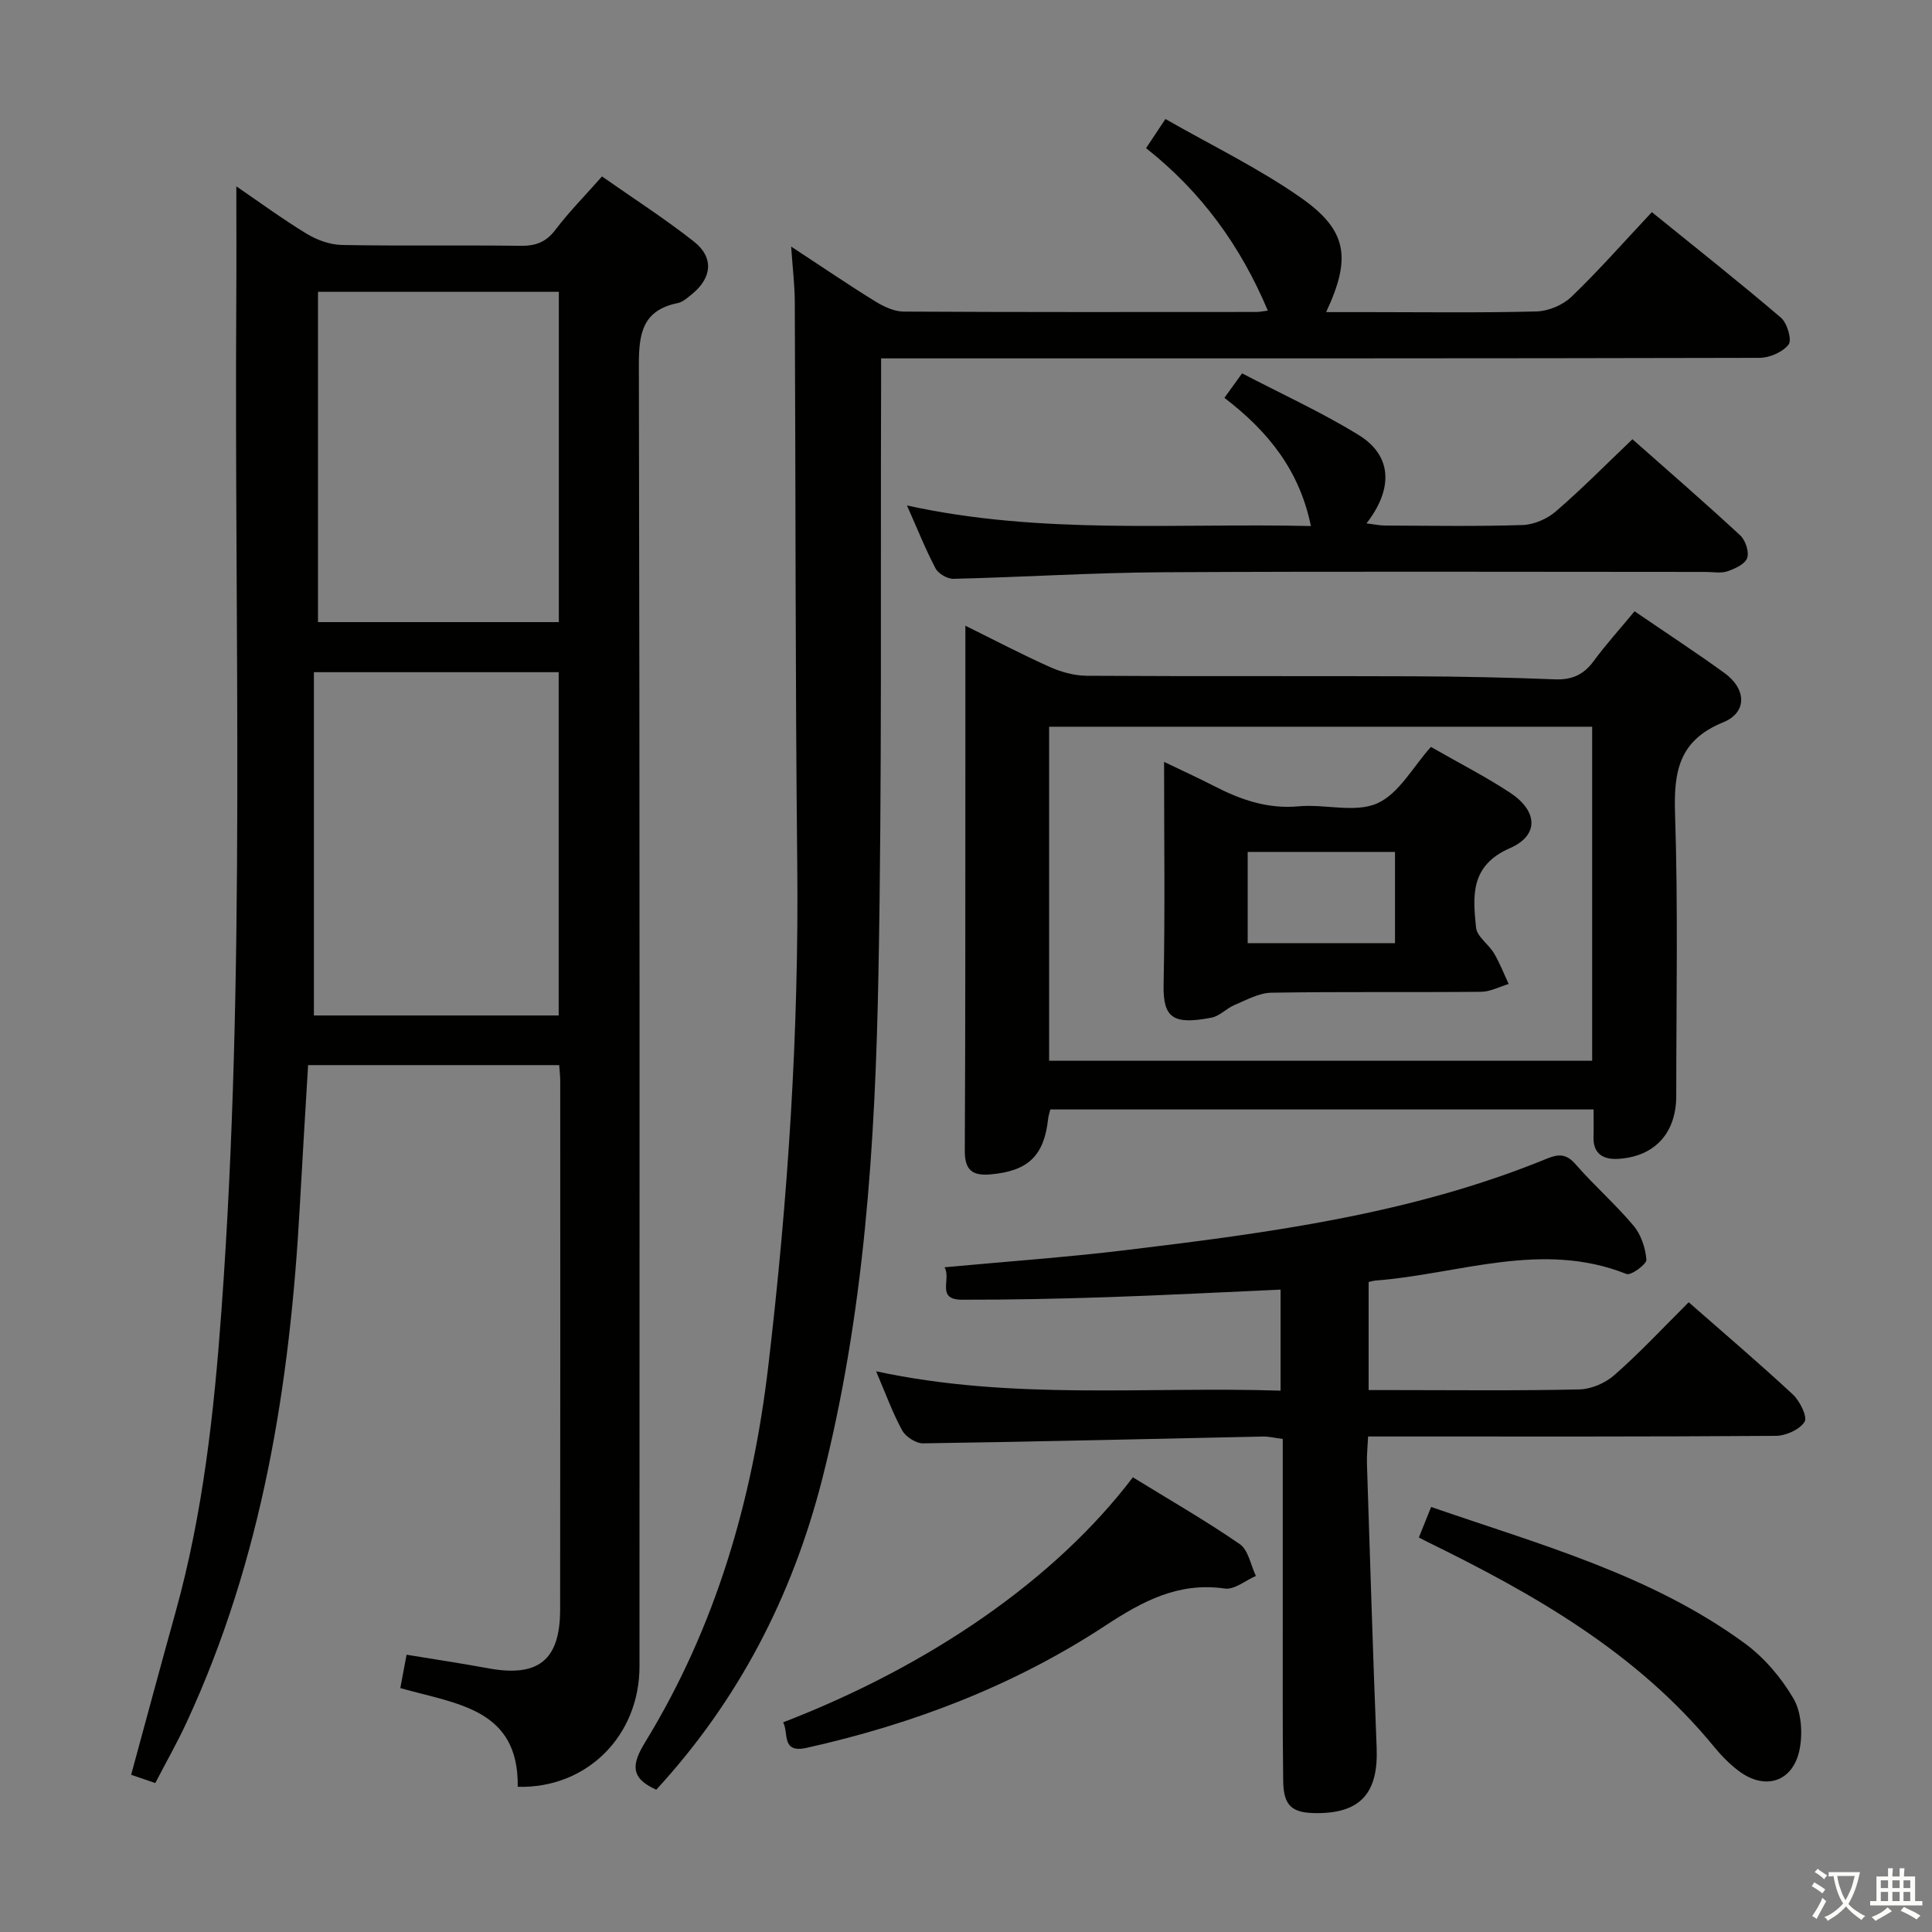 <svg enable-background="new 0 0 400 400" viewBox="0 0 400 400" xmlns="http://www.w3.org/2000/svg"><rect x="0" y="0" width="400" height="400" fill="#808080" stroke="none"/><path d="m377.9 391.2c-.2.3-.4.5-.6.8-.7-.6-1.4-1-2.2-1.5.2-.3.4-.5.5-.8.6.4 1.4.8 2.3 1.5zm-1.8 6.1c-.2-.2-.5-.4-.9-.6.4-.6.8-1.2 1.2-1.9s.7-1.3.9-1.9c.3.3.5.5.8.7-.7 1.3-1.4 2.6-2 3.7zm2.2-9c-.3.3-.5.5-.6.8-.6-.6-1.3-1.1-2-1.5.3-.3.5-.5.6-.7.6.5 1.3.9 2 1.4zm.3.2v-.9h2 4.5c-.3 1.3-.6 2.5-1 3.6s-.9 2.1-1.4 3c.4.5 1 1 1.6 1.4s1.2.8 1.9 1.1c-.3.2-.5.4-.8.8-.4-.3-1-.7-1.6-1.2s-1.2-1.1-1.6-1.6c-.5.6-1.1 1.1-1.7 1.6s-1.4.9-2.1 1.4c-.1-.3-.3-.5-.7-.8.6-.2 1.2-.5 1.9-1s1.4-1.1 2-1.8c-.5-.8-.9-1.6-1.2-2.5s-.6-2-.8-3.2c-.4.1-.7.1-1 .1zm2.5 2.7c.3 1 .7 1.7 1 2.2.3-.5.6-1.1 1-2s.6-1.9.9-3h-3.2-.4c.1.9.3 1.8.7 2.8z" fill="#fbfcfa"/><path d="m396.5 388.5v1.5 3.6h1.5v.9c-.4 0-1 0-1.7 0h-7.9c-.5 0-.9 0-1.2 0v-.9h1.3v-3.5c0-.7 0-1.2 0-1.6h2.4c0-.8 0-1.4 0-1.7h1c0 .3-.1.8-.1 1.7h1.5c0-.8 0-1.4 0-1.7h1c0 .3-.1.9-.1 1.7zm-8.2 9.2c-.2-.3-.5-.5-.8-.8.8-.3 1.4-.6 1.9-.9s1-.7 1.4-1.1c.3.3.6.5.9.8-1.6 1-2.8 1.6-3.4 2zm2.6-6.8v-1.6h-1.5v1.6zm0 2.7v-1.9h-1.5v1.9zm2.4-2.7v-1.6h-1.5v1.6zm0 2.7v-1.9h-1.5v1.9zm.2 2 .7-.8c.4.2.9.5 1.6.8s1.3.7 1.8 1c-.3.3-.5.5-.8.8-.4-.3-1.5-1-3.3-1.8zm2-4.7v-1.6h-1.4v1.6zm0 2.7v-1.9h-1.4v1.9z" fill="#fbfcfa"/><g fill="#010100"><path d="m48.93 38.58c4.7 3.21 9.49 6.73 14.55 9.81 2.14 1.3 4.84 2.28 7.31 2.33 12.32.23 24.66.01 36.98.17 3.11.04 5.26-.73 7.21-3.3 2.8-3.69 6.09-7.02 9.66-11.06 6.38 4.48 12.92 8.68 19 13.46 4.21 3.31 3.79 7.53-.39 10.92-.9.73-1.88 1.62-2.94 1.84-7.28 1.48-8.06 6.3-8.04 12.84.2 89.8.14 179.6.13 269.4 0 14.45-10.96 25.34-25.21 24.95.24-16.22-12.67-17.13-24.31-20.44.39-2.06.8-4.22 1.3-6.91 5.82.96 11.34 1.79 16.83 2.8 10.39 1.93 14.94-1.61 14.96-12.11.05-36.49.02-72.97.02-109.46 0-.98-.12-1.97-.21-3.3-17.17 0-34.24 0-51.99 0-.58 9.76-1.19 19.5-1.72 29.24-2.02 36.89-7.75 72.97-23.44 106.85-1.94 4.19-4.23 8.22-6.48 12.55-1.86-.64-3.37-1.15-5-1.71 3.11-11.41 6.11-22.58 9.21-33.72 5.68-20.43 7.96-41.37 9.49-62.42 5.08-69.68 2.64-139.48 3.07-209.23.05-7.73.01-15.47.01-23.5zm16.06 100.59v71.07h50.68c0-23.85 0-47.39 0-71.07-16.75 0-33.18 0-50.68 0zm50.71-10.37c0-23.01 0-45.57 0-68.38-16.72 0-33.14 0-49.86 0v68.38z"/><path d="m135.87 370.54c-5.46-2.43-5.06-5.31-2.32-9.8 14.65-23.92 22.25-50.15 25.52-77.94 4.07-34.58 6.36-69.2 5.99-104.04-.41-38.78-.32-77.57-.51-116.35-.02-3.43-.44-6.86-.75-11.36 6.36 4.17 11.79 7.88 17.38 11.33 1.75 1.08 3.91 2.11 5.89 2.13 24.33.14 48.66.09 72.98.08.78 0 1.57-.18 2.44-.28-5.64-13.38-13.71-24.55-25.21-33.64 1.27-1.91 2.32-3.5 4.01-6.03 9.54 5.46 19.29 10.17 28.05 16.3 9.64 6.75 10.46 12.5 5.22 23.68h8.59c11.66 0 23.33.17 34.99-.14 2.47-.07 5.45-1.33 7.23-3.05 5.62-5.4 10.79-11.29 16.63-17.51 9.06 7.34 18.03 14.43 26.72 21.85 1.3 1.11 2.32 4.62 1.59 5.56-1.22 1.58-3.96 2.76-6.06 2.76-58.32.14-116.64.11-174.96.11-1.99 0-3.98 0-6.87 0 0 2.36.01 4.44 0 6.52-.14 40.32.21 80.65-.55 120.96-.66 35.24-2.91 70.42-11.71 104.82-6.19 24.08-17.27 45.54-34.29 64.04z"/><path d="m338.42 126.56c6.55 4.48 12.67 8.48 18.59 12.76 4.58 3.31 4.79 8.18-.25 10.23-9.11 3.71-10.25 10.11-9.96 18.86.64 19.47.25 38.97.25 58.46 0 7.71-4.44 12.6-12.03 13.06-3.01.18-5.22-.99-5.1-4.57.06-1.79.01-3.58.01-5.66-37.75 0-75 0-112.47 0-.16.67-.38 1.27-.45 1.88-.82 7.73-4.16 10.87-11.88 11.56-3.81.34-5.4-.85-5.38-4.93.14-26.65.1-53.3.12-79.96.01-9.29 0-18.57 0-28.7 6.3 3.11 11.85 6.03 17.56 8.57 2.34 1.04 5.04 1.77 7.58 1.79 22.49.14 44.98.02 67.46.11 9.81.04 19.63.24 29.43.63 3.52.14 5.96-.93 8.04-3.76 2.55-3.47 5.46-6.68 8.48-10.33zm-121.21 93.06h112.43c0-23.28 0-46.18 0-69.16-37.63 0-74.96 0-112.43 0z"/><path d="m349.63 269.62c7.4 6.5 14.62 12.64 21.56 19.09 1.45 1.35 3.07 4.64 2.43 5.66-1.03 1.62-3.88 2.89-5.97 2.91-25.99.19-51.98.13-77.97.13-1.98 0-3.95 0-6.43 0-.1 2.1-.29 3.86-.24 5.6.64 19.61 1.23 39.22 2.01 58.83.37 9.3-3.27 13.53-12.28 13.55-5.24.01-7-1.44-7.07-6.69-.15-11.33-.08-22.66-.09-33.99-.01-12.14 0-24.29 0-36.79-1.59-.2-2.85-.52-4.11-.5-23.45.49-46.9 1.07-70.36 1.41-1.47.02-3.6-1.36-4.33-2.69-2.01-3.69-3.45-7.7-5.39-12.23 28.16 6.07 55.8 3.11 83.74 4.01 0-7.1 0-13.8 0-20.92-12.16.54-24.09 1.17-36.03 1.57-9.98.33-19.97.54-29.95.52-5.44-.01-2.13-4.3-3.6-6.71 12.98-1.21 25.23-2.07 37.4-3.54 29.67-3.58 59.3-7.47 87.25-18.93 2.45-1.01 4.07-1.09 6.01 1.14 3.82 4.39 8.25 8.26 11.99 12.71 1.56 1.85 2.48 4.62 2.67 7.05.07.93-3.2 3.32-4.11 2.96-17.6-7.01-34.74.05-52.04 1.36-.33.03-.65.13-1.36.29v22.38h5.2c12.83 0 25.66.16 38.48-.14 2.46-.06 5.36-1.33 7.23-2.99 5.24-4.6 10.01-9.72 15.36-15.05z"/><path d="m253.5 82.37c1.23-1.7 2.18-3.02 3.66-5.07 8.12 4.24 16.42 8.02 24.13 12.76 6.88 4.22 7.27 11.02 1.63 18.3 1.49.18 2.68.44 3.86.45 9.49.03 18.99.2 28.47-.11 2.35-.08 5.07-1.26 6.87-2.82 5.4-4.66 10.42-9.75 15.86-14.94 7.23 6.39 14.88 13.02 22.31 19.9 1.09 1.01 1.9 3.43 1.44 4.7-.45 1.27-2.55 2.22-4.11 2.75-1.35.45-2.97.12-4.47.12-37.47 0-74.94-.14-112.41.07-14.45.08-28.89 1.01-43.33 1.36-1.26.03-3.14-1.06-3.72-2.17-2.08-3.94-3.73-8.12-5.91-13.02 27.83 6.12 55.41 3.61 83.63 4.26-2.37-11.52-8.8-19.57-17.91-26.54z"/><path d="m162.14 356.59c30.49-11.76 56.39-29.63 72.41-50.73 7.37 4.54 14.95 8.89 22.13 13.83 1.78 1.23 2.26 4.34 3.34 6.59-2.15.93-4.44 2.89-6.41 2.61-9.6-1.38-17 2.58-24.75 7.67-18.89 12.41-39.78 20.39-61.85 25.31-5.32 1.19-3.67-3.08-4.87-5.28z"/><path d="m293.76 318.32c.91-2.26 1.64-4.09 2.54-6.32 22.46 7.78 45.46 13.99 64.91 28.22 4.04 2.95 7.57 7.11 10.1 11.43 1.65 2.81 1.93 7.1 1.3 10.43-1.31 6.87-7.19 8.74-12.73 4.5-1.83-1.4-3.5-3.1-4.97-4.89-16.01-19.56-37.32-31.67-59.53-42.53-.43-.21-.86-.44-1.62-.84z"/><path d="m296.26 154.64c6.12 3.51 11.45 6.22 16.4 9.49 5.72 3.78 6.04 8.81-.04 11.47-8.25 3.6-7.69 9.89-7.02 16.44.19 1.89 2.63 3.47 3.74 5.36 1.18 2 2.02 4.2 3.02 6.32-1.9.57-3.8 1.6-5.7 1.62-14.48.14-28.97-.05-43.44.19-2.56.04-5.14 1.5-7.62 2.54-1.67.7-3.07 2.3-4.76 2.62-8.02 1.55-10.07.06-9.93-6.9.31-15.1.1-30.21.1-46.05 3.8 1.83 7.09 3.32 10.29 4.97 5.52 2.85 11.1 4.82 17.56 4.23 5.45-.51 11.66 1.42 16.27-.61 4.51-1.99 7.43-7.6 11.13-11.69zm-7.44 21.74c-10.47 0-20.48 0-30.5 0v18.89h30.5c0-6.41 0-12.5 0-18.89z"/></g></svg>